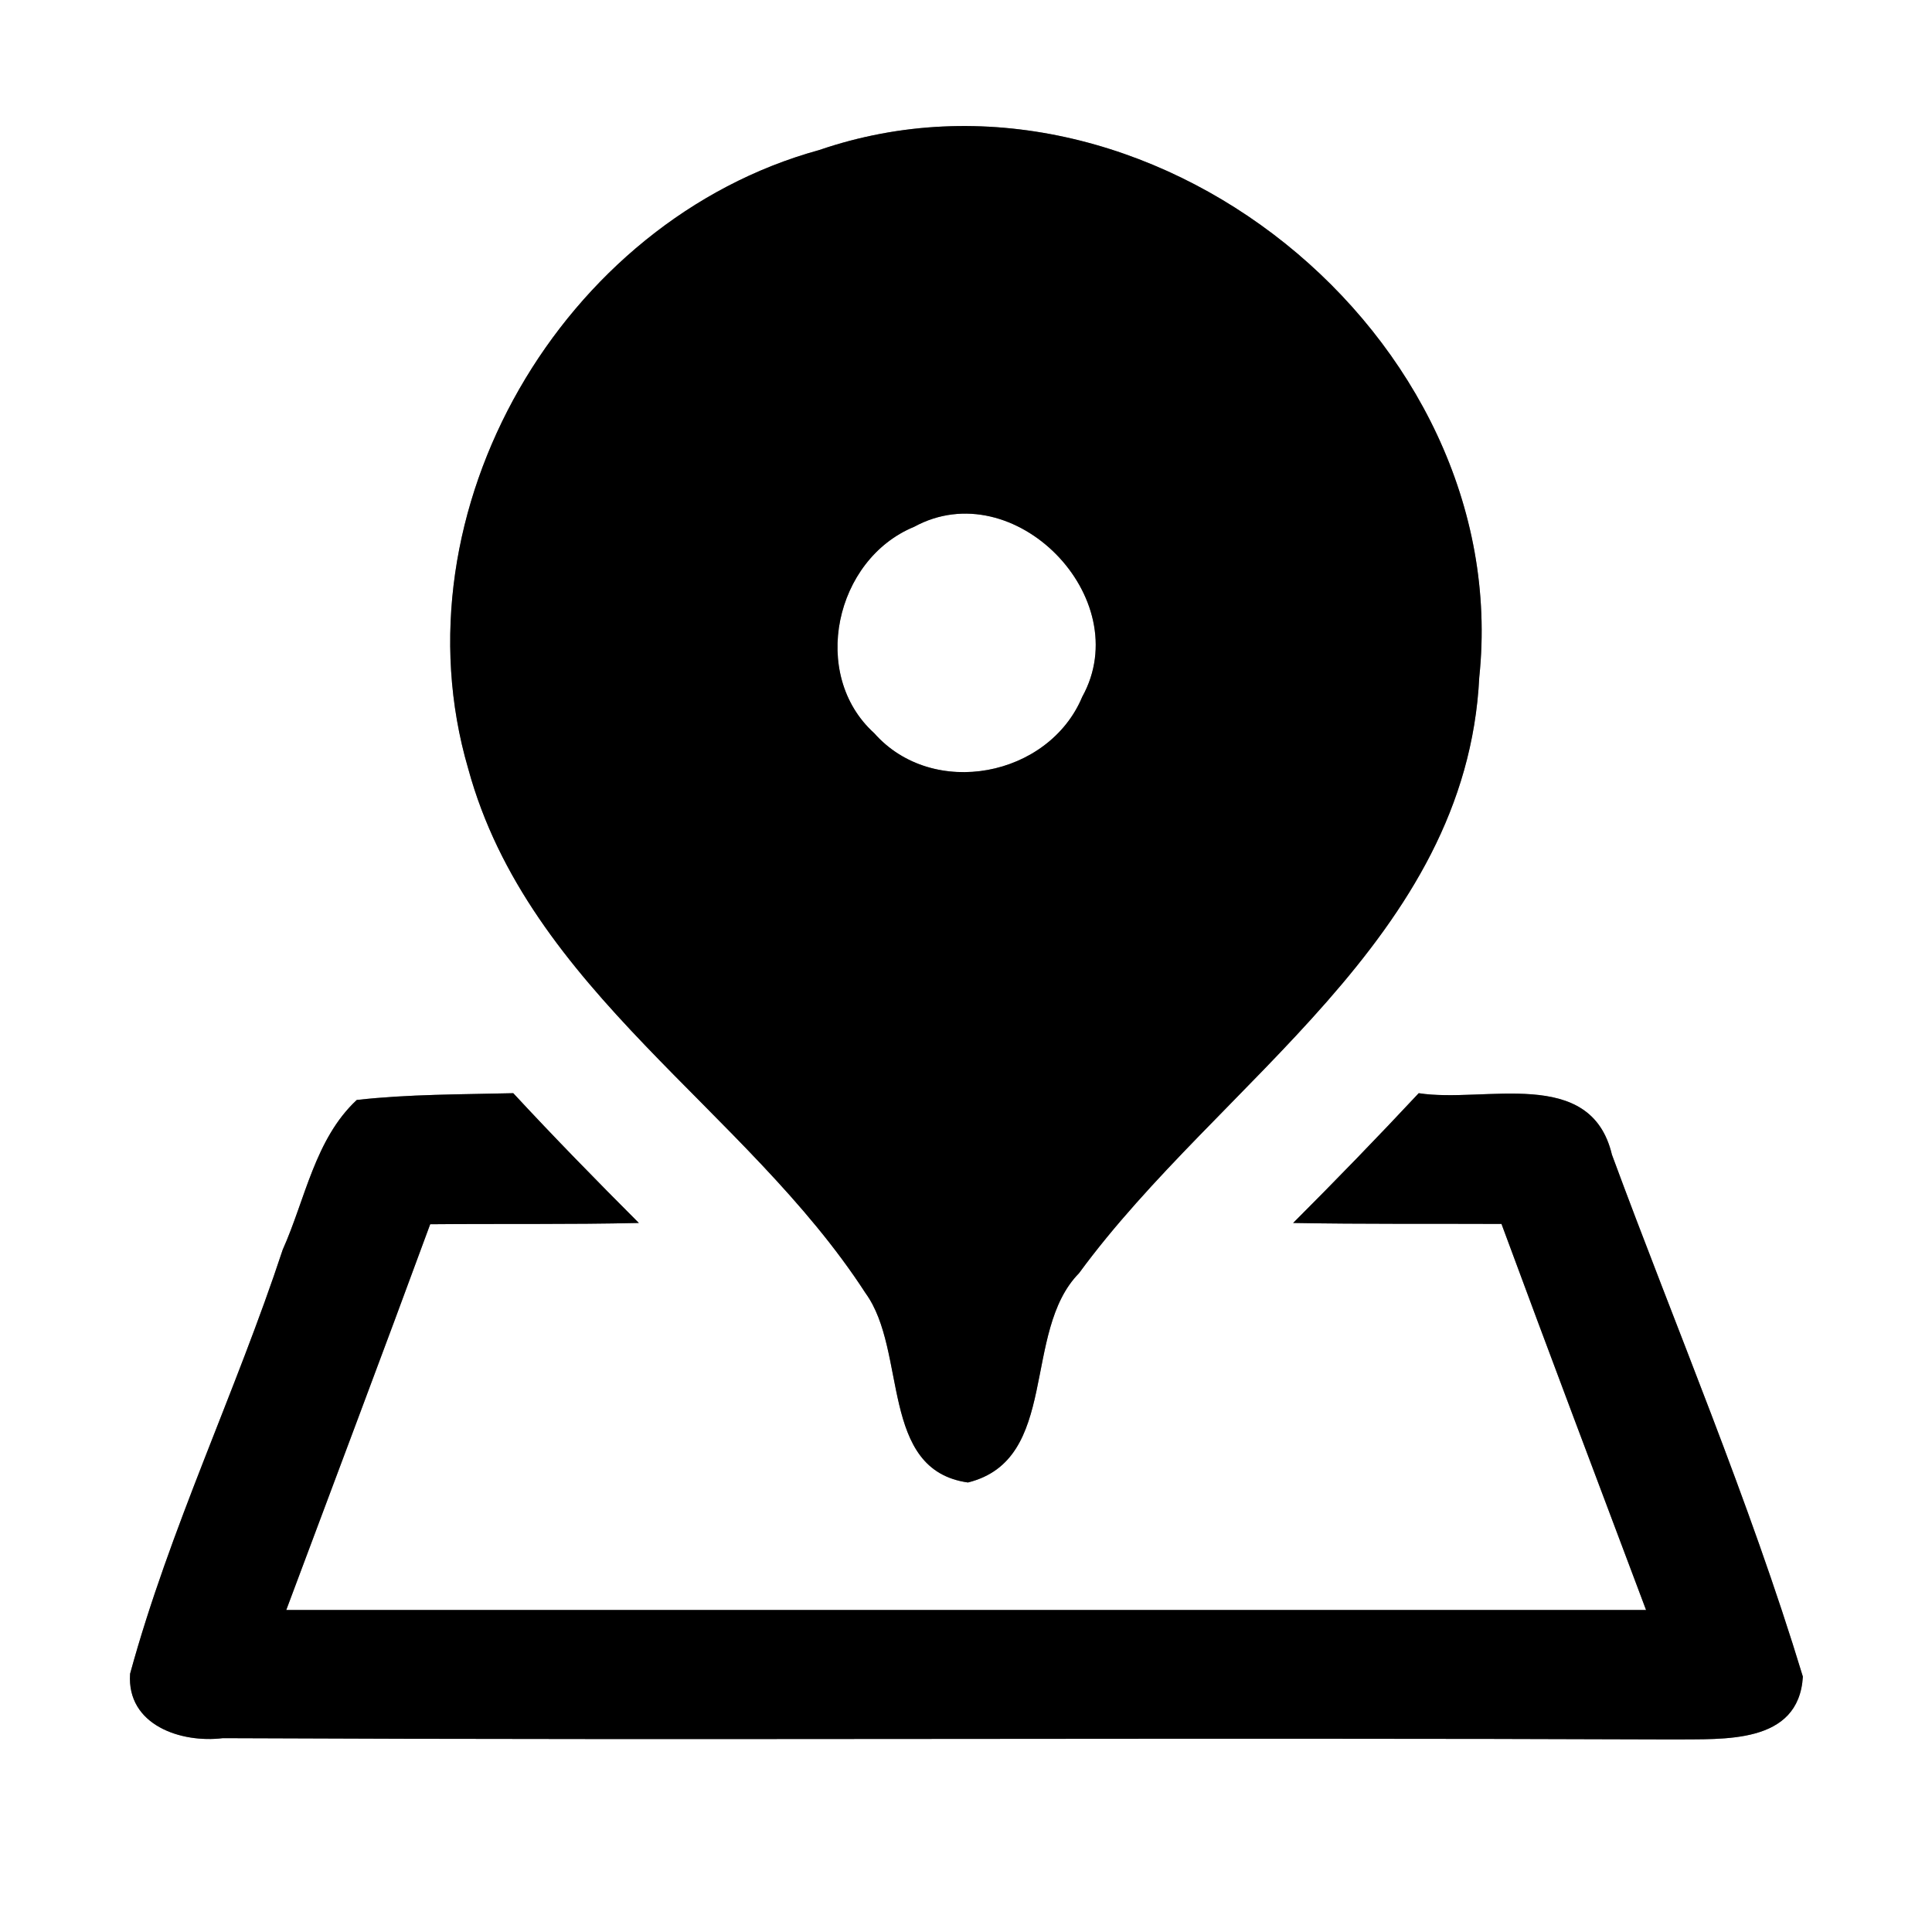 <?xml version="1.0" encoding="UTF-8" ?>
<!DOCTYPE svg PUBLIC "-//W3C//DTD SVG 1.1//EN" "http://www.w3.org/Graphics/SVG/1.1/DTD/svg11.dtd">
<svg width="60pt" height="60pt" viewBox="0 0 60 60" version="1.1" xmlns="http://www.w3.org/2000/svg">
<rect x="0" y="0" width="60" height="60" fill="#808080" stroke="none"/>
<g id="#ffffffff">
<path fill="#ffffff" opacity="1.00" d=" M 0.00 0.00 L 60.00 0.00 L 60.00 60.00 L 0.00 60.00 L 0.00 0.00 M 25.44 4.66 C 17.47 6.85 12.20 15.87 14.54 23.87 C 16.42 30.77 23.17 34.43 26.88 40.16 C 28.19 41.96 27.30 45.65 30.06 46.04 C 32.92 45.33 31.72 41.36 33.51 39.54 C 37.88 33.58 45.54 29.16 45.94 21.03 C 47.05 10.42 35.59 1.18 25.44 4.66 M 11.08 34.16 C 9.78 35.37 9.48 37.25 8.78 38.81 C 7.32 43.24 5.27 47.48 4.04 51.98 C 3.93 53.58 5.63 54.14 6.92 53.98 C 21.94 54.05 36.96 53.96 51.98 54.02 C 53.51 54.00 55.86 54.19 55.99 52.07 C 54.32 46.57 52.05 41.25 50.06 35.86 C 49.40 33.09 46.11 34.27 44.06 33.95 C 42.78 35.32 41.48 36.66 40.16 37.98 C 42.32 38.02 44.47 38.00 46.63 38.01 C 48.11 42.02 49.62 46.01 51.12 50.00 C 37.04 50.00 22.97 50.00 8.89 50.00 C 10.38 46.01 11.89 42.02 13.36 38.02 C 15.52 38.00 17.68 38.03 19.84 37.98 C 18.52 36.66 17.21 35.32 15.94 33.95 C 14.32 33.99 12.69 33.98 11.08 34.16 Z" />
<path fill="#ffffff" opacity="1.00" d=" M 28.39 16.36 C 31.49 14.67 35.31 18.57 33.61 21.64 C 32.57 24.13 28.97 24.83 27.15 22.77 C 25.14 20.95 25.93 17.37 28.39 16.36 Z" />
</g>
<g id="#000000ff">
<path fill="#000000" opacity="1.00" d=" M 25.44 4.66 C 35.59 1.18 47.05 10.42 45.94 21.03 C 45.54 29.16 37.88 33.58 33.51 39.54 C 31.72 41.36 32.92 45.33 30.06 46.04 C 27.30 45.65 28.19 41.96 26.88 40.16 C 23.17 34.43 16.42 30.77 14.54 23.87 C 12.20 15.87 17.47 6.85 25.44 4.66 M 28.39 16.36 C 25.93 17.37 25.14 20.95 27.15 22.77 C 28.97 24.83 32.57 24.13 33.61 21.64 C 35.31 18.57 31.49 14.67 28.39 16.36 Z" />
<path fill="#000000" opacity="1.00" d=" M 11.08 34.16 C 12.69 33.98 14.32 33.99 15.94 33.95 C 17.21 35.32 18.52 36.66 19.84 37.98 C 17.68 38.03 15.52 38.00 13.36 38.02 C 11.89 42.02 10.38 46.01 8.89 50.00 C 22.97 50.00 37.04 50.00 51.12 50.00 C 49.62 46.01 48.11 42.02 46.63 38.01 C 44.47 38.00 42.32 38.02 40.16 37.98 C 41.48 36.66 42.78 35.32 44.06 33.95 C 46.11 34.27 49.40 33.09 50.06 35.86 C 52.05 41.25 54.32 46.57 55.99 52.07 C 55.86 54.19 53.51 54.00 51.98 54.02 C 36.96 53.96 21.94 54.05 6.92 53.98 C 5.63 54.14 3.93 53.58 4.04 51.98 C 5.27 47.48 7.32 43.24 8.78 38.81 C 9.48 37.25 9.78 35.37 11.08 34.16 Z" />
</g>
</svg>
